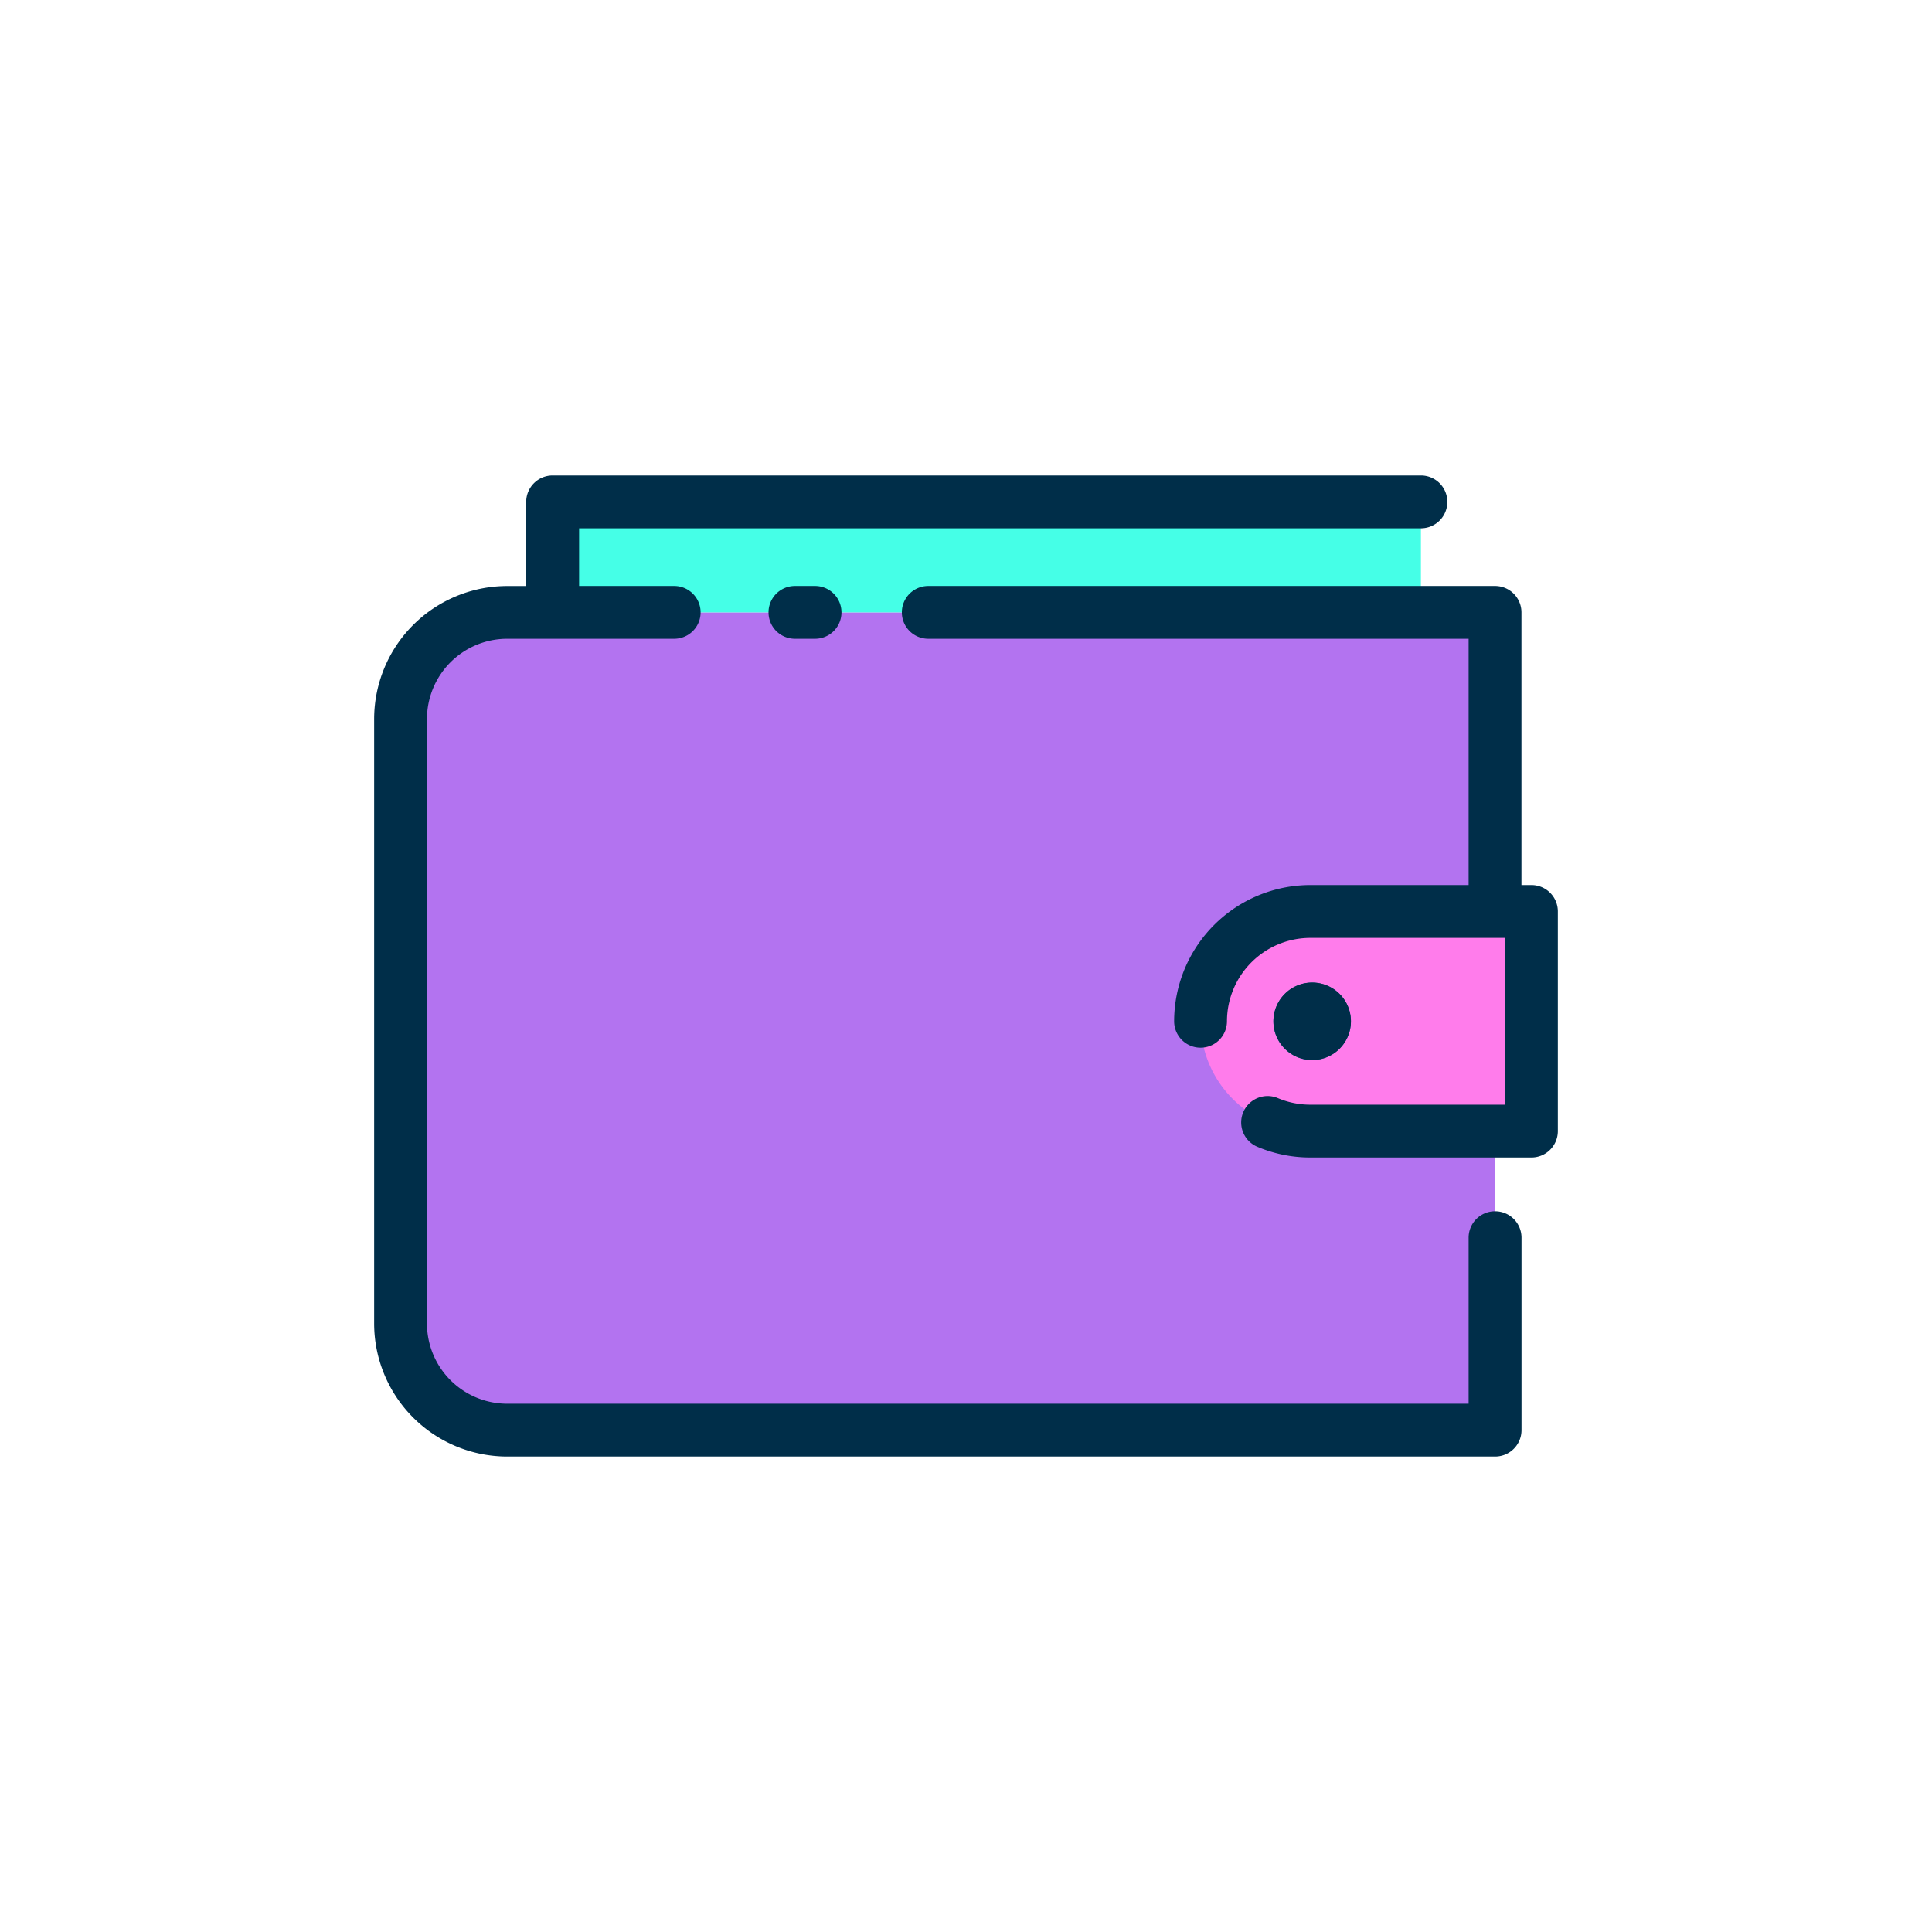 <svg height="512" viewBox="0 0 128 128" width="512" xmlns="http://www.w3.org/2000/svg"><g><g><path d="m33.6 40.572a7.061 7.061 0 0 0 -7.061 7.06v40.06a7.062 7.062 0 0 0 7.061 7.061h65.454v-54.181z" fill="#b373f0"/><path d="m86.815 60.387a7.275 7.275 0 0 0 0 14.55h14.648v-14.55z" fill="#ff7ceb"/><path d="m86.936 65.1a2.567 2.567 0 1 0 2.564 2.562 2.57 2.57 0 0 0 -2.564-2.562z" fill="#09627d"/><path d="m36.612 33.247h57.527v7.324h-57.527z" fill="#45ffe7"/></g><g fill="#002e49"><path d="m99.054 80.25a1.749 1.749 0 0 0 -1.754 1.75v11h-63.7a5.318 5.318 0 0 1 -5.312-5.312v-40.055a5.318 5.318 0 0 1 5.312-5.312h11.067a1.75 1.75 0 0 0 0-3.5h-6.3v-3.821h55.773a1.75 1.75 0 0 0 0-3.5h-57.528a1.75 1.75 0 0 0 -1.75 1.75v5.574h-1.262a8.822 8.822 0 0 0 -8.812 8.812v40.055a8.822 8.822 0 0 0 8.812 8.809h65.454a1.749 1.749 0 0 0 1.75-1.75v-12.75a1.749 1.749 0 0 0 -1.75-1.75z"/><path d="m52.667 38.821a1.75 1.75 0 0 0 0 3.5h1.333a1.75 1.75 0 0 0 0-3.5z"/><path d="m101.463 58.637h-.663v-18.066a1.749 1.749 0 0 0 -1.75-1.75h-37.55a1.75 1.75 0 0 0 0 3.5h35.8v16.316h-10.485a9.036 9.036 0 0 0 -9.025 9.025 1.75 1.75 0 0 0 3.5 0 5.531 5.531 0 0 1 5.525-5.525h12.9v11.051h-12.9a5.506 5.506 0 0 1 -2.15-.434 1.75 1.75 0 0 0 -1.365 3.223 8.973 8.973 0 0 0 3.513.711h14.648a1.75 1.75 0 0 0 1.75-1.75v-14.551a1.749 1.749 0 0 0 -1.748-1.75z"/><path d="m86.936 70.229a2.567 2.567 0 1 0 -2.567-2.567 2.57 2.57 0 0 0 2.567 2.567z"/></g></g></svg>